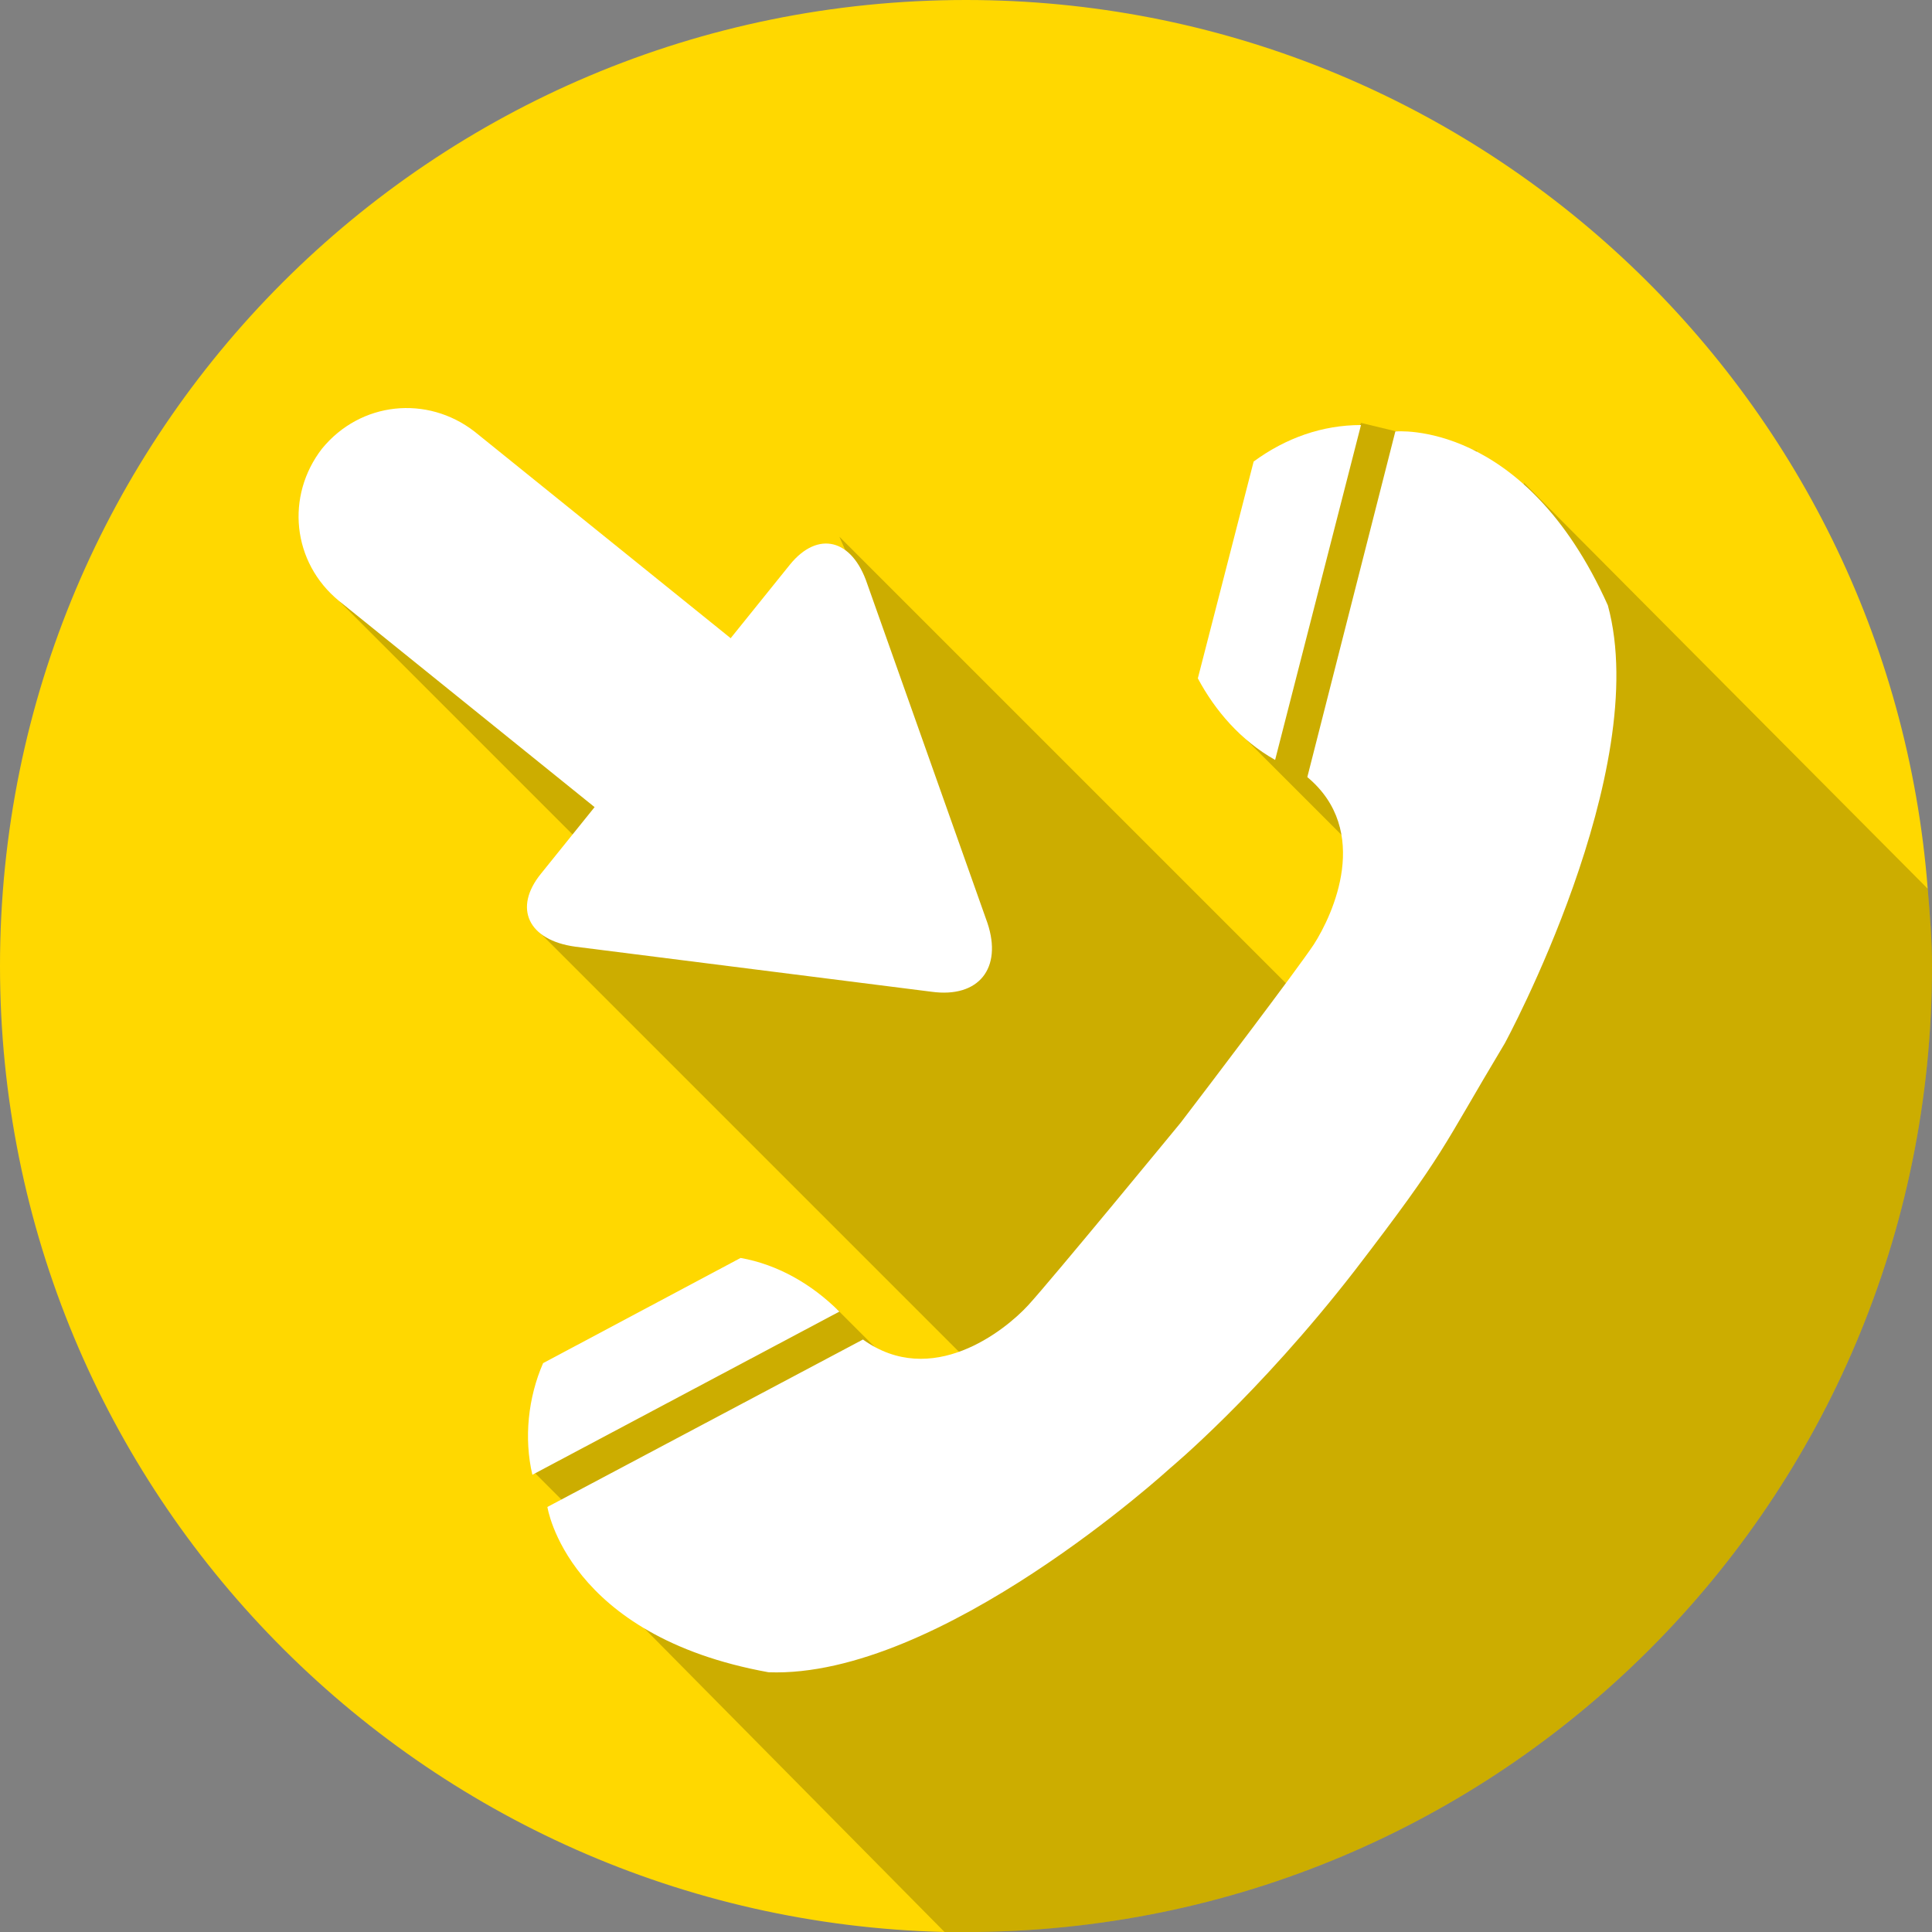 <?xml version="1.0" encoding="utf-8"?>
<!-- Generator: Adobe Illustrator 20.1.0, SVG Export Plug-In . SVG Version: 6.00 Build 0)  -->
<svg version="1.1" baseProfile="basic" id="Слой_1"
	 xmlns="http://www.w3.org/2000/svg" xmlns:xlink="http://www.w3.org/1999/xlink" x="0px" y="0px" width="90px" height="90px"
	 viewBox="0 0 90 90" xml:space="preserve">
<rect x="0" y="0" width="90" height="90" fill="#808080" stroke="none"/>
<g>
	<g>
		<path fill="#FFD800" d="M89.8,41.4C88,18.2,68.6,0,45,0C20.1,0,0,20.1,0,45c0,24.5,19.6,44.4,44,45c0.3,0,0.7,0,1,0
			c24.9,0,45-20.1,45-45C90,43.8,89.9,42.6,89.8,41.4z"/>
		<path opacity="0.2" d="M90,45c0-1.2-0.1-2.4-0.2-3.6L71,22.5l-2.5,6.6l0.3-8.1l-5.4-1.3l-6,14.1l6.7,6.7l-2.6,6.9L39.1,25l1.1,2.5
			l-6.8,8.2L15.8,28l12.4,12.4l-3.3,2.8l22.9,22.9l-2.2,1.5l-6.6-6.6L30.7,63l-0.4-0.3l-0.4,0.4l-2.1,0.5l0.8,1l-3.7,4l3.8,3.8
			l-2.1,0L44,90c0.3,0,0.7,0,1,0C69.9,90,90,69.9,90,45z"/>
	</g>
	<g>
		<g>
			<path fill="#FFFFFF" d="M35.8,77.9c8,0.3,18.7-9.5,18.7-9.5s4.1-3.4,8.6-9.2c4.3-5.6,4-5.6,7-10.6c0,0,6.9-12.7,4.8-20.4
				C71,19.5,65,20.1,65,20.1l-4.1,16.1c3,2.5,1.2,6.4,0.3,7.8c-0.8,1.2-4.9,6.6-6.2,8.3c0,0-6,7.3-7.1,8.5c-1.1,1.2-4.5,3.9-7.7,1.6
				l-14.7,7.8C25.5,70.2,26.4,76.2,35.8,77.9z"/>
			<path fill="#FFFFFF" d="M39.1,61.1c-1.3-1.3-2.9-2.2-4.6-2.5l-9.2,4.9c-0.7,1.6-0.9,3.5-0.5,5.2L39.1,61.1z"/>
			<path fill="#FFFFFF" d="M59.4,35.4l4-15.6c-1.8,0-3.5,0.6-5,1.7l-2.6,10.1C56.6,33.1,57.8,34.5,59.4,35.4z"/>
		</g>
		<g>
			<path fill="#FFFFFF" d="M36.8,26.3c1.3-1.6,2.9-1.2,3.6,0.9L46,43c0.7,2.1-0.4,3.5-2.6,3.2l-16.6-2.1c-2.2-0.3-2.9-1.8-1.6-3.4
				L36.8,26.3z"/>
			<path fill="#FFFFFF" d="M34,29.7c2.2,1.8,2.5,4.9,0.8,7.1l0,0c-1.8,2.2-4.9,2.5-7.1,0.8L15.8,28c-2.2-1.8-2.5-4.9-0.8-7.1l0,0
				c1.8-2.2,4.9-2.5,7.1-0.8L34,29.7z"/>
		</g>
	</g>
</g>
<g>
</g>
<g>
</g>
<g>
</g>
<g>
</g>
<g>
</g>
<g>
</g>
<g>
</g>
<g>
</g>
<g>
</g>
<g>
</g>
<g>
</g>
<g>
</g>
<g>
</g>
<g>
</g>
<g>
</g>
</svg>
